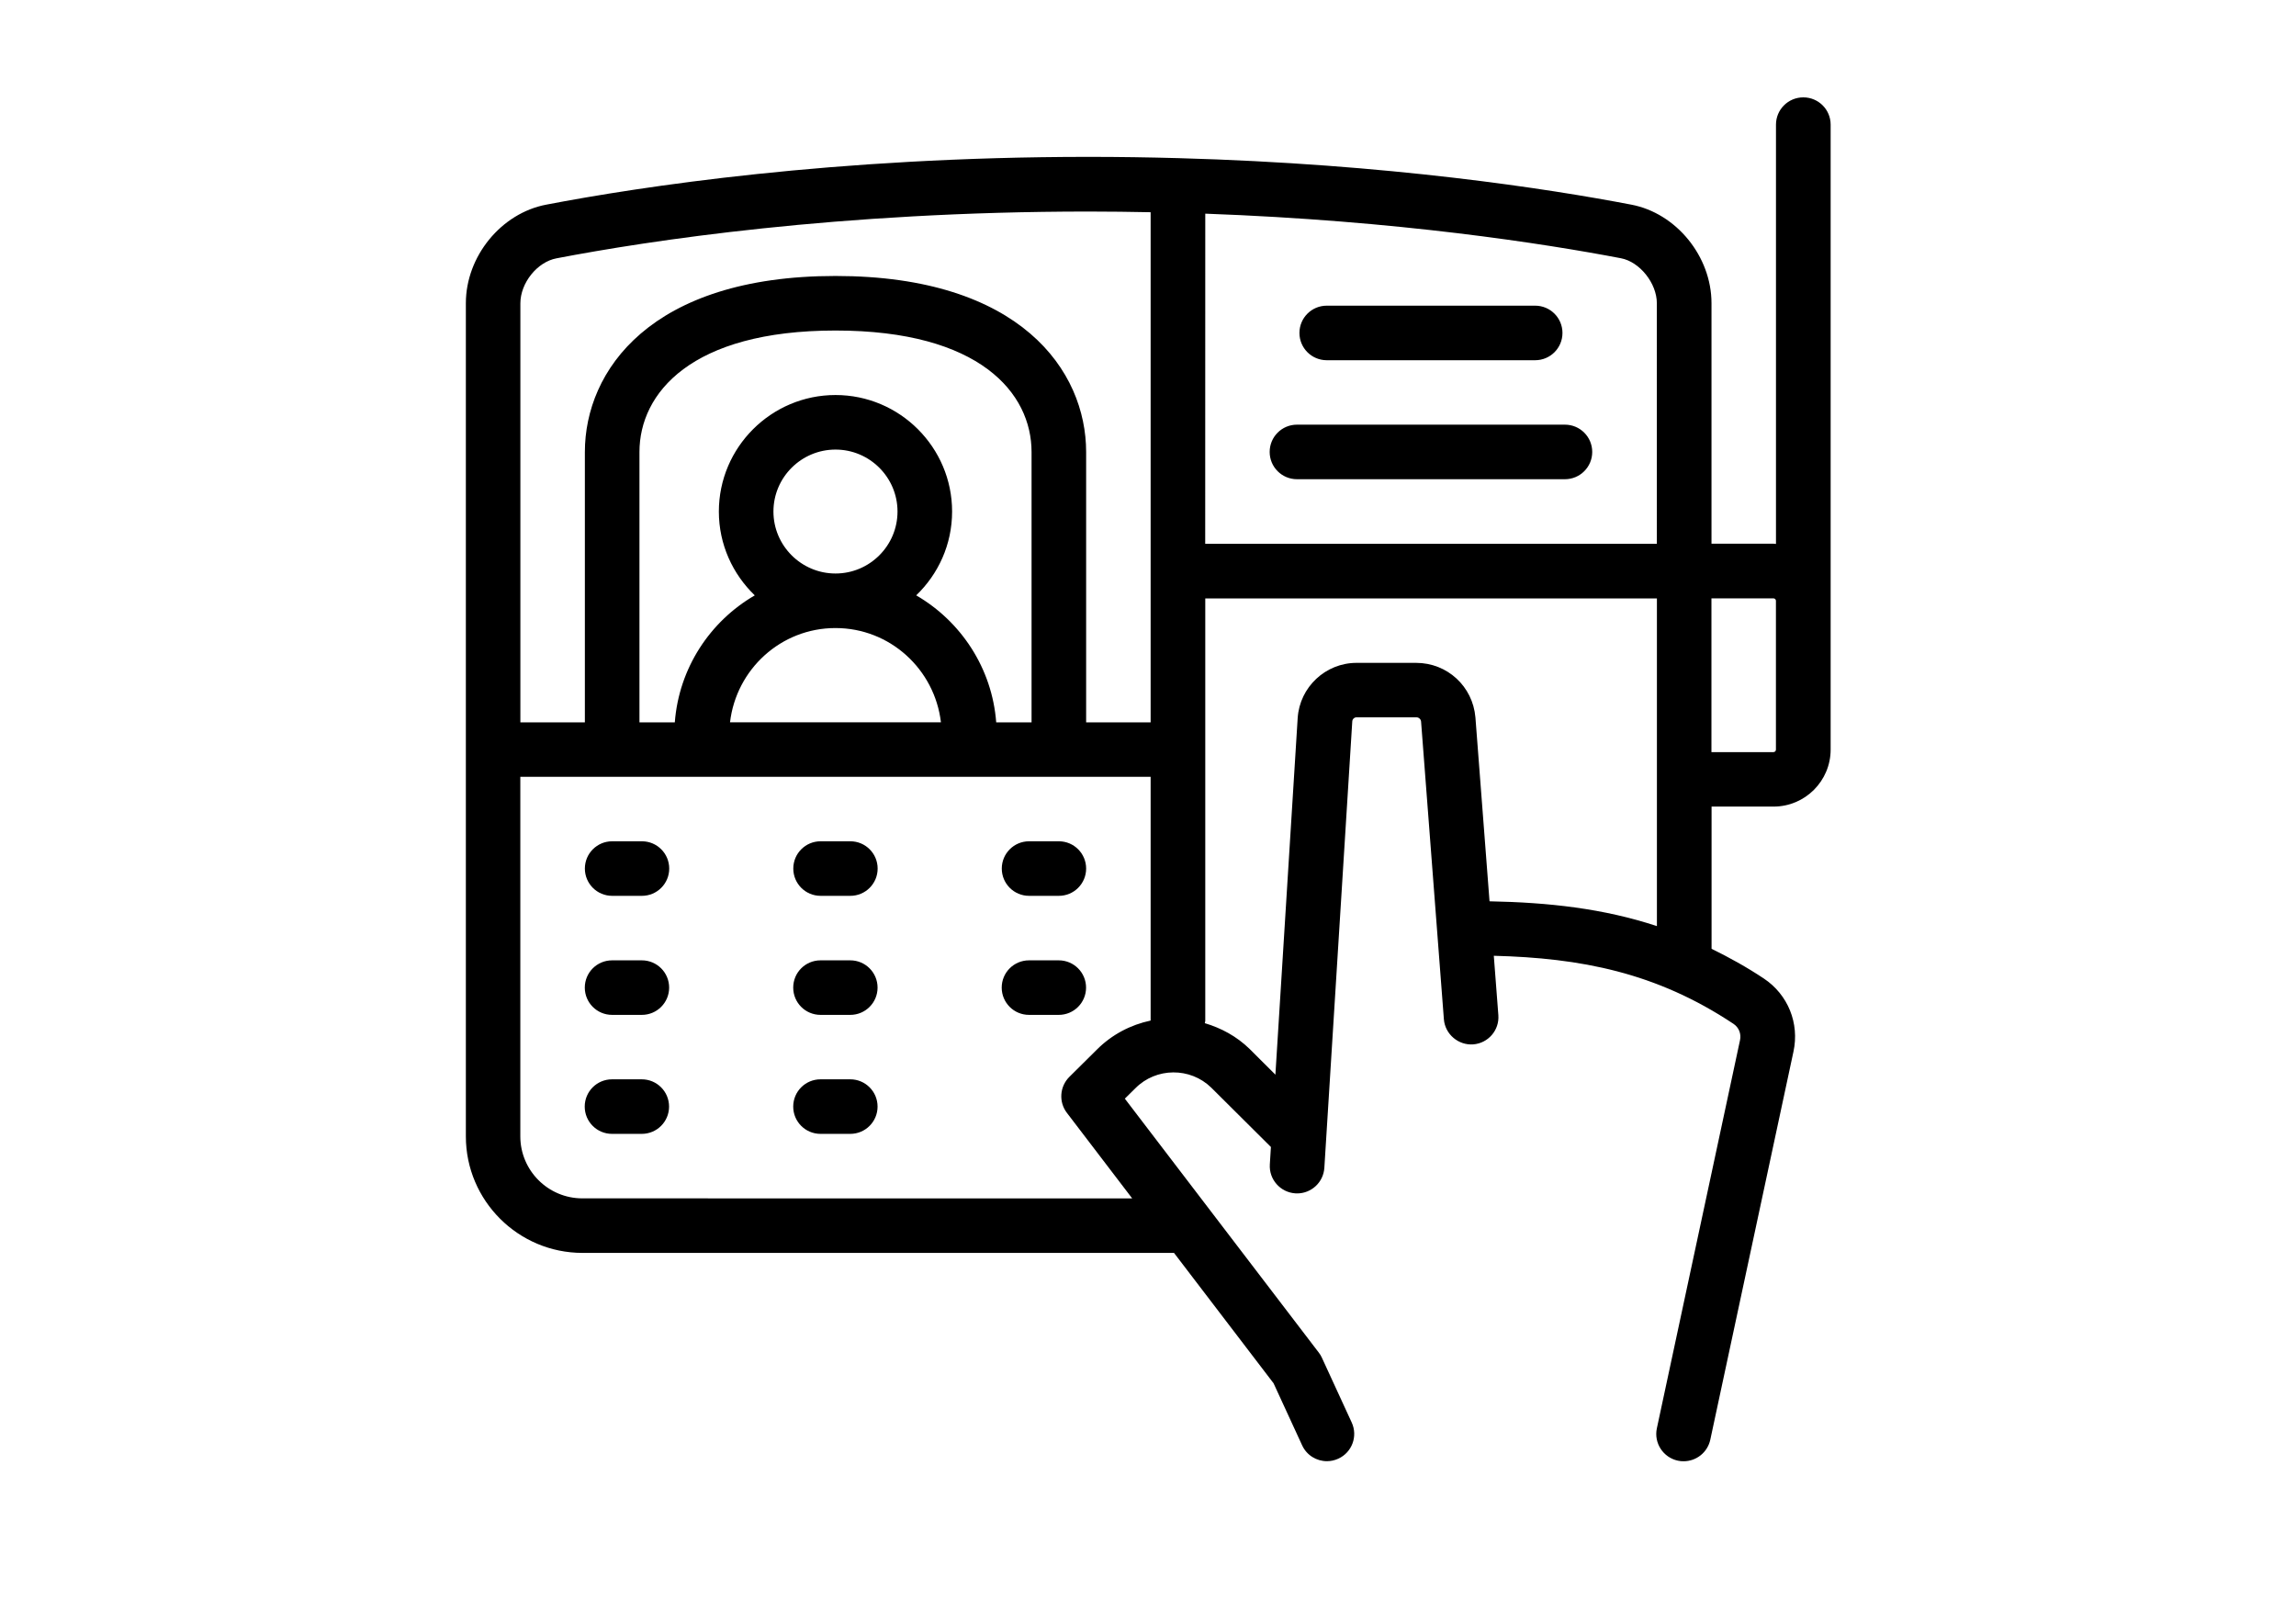 <svg xmlns="http://www.w3.org/2000/svg" xmlns:xlink="http://www.w3.org/1999/xlink" width="1122" zoomAndPan="magnify" viewBox="0 0 841.92 595.5" height="793" preserveAspectRatio="xMidYMid meet" version="1.0"><path fill="#000000" d="M 661.426 35.727 C 655.887 35.727 651.41 40.203 651.41 45.734 L 651.41 199.582 C 651.094 199.582 650.816 199.496 650.5 199.496 L 627.746 199.496 L 627.746 111.25 C 627.746 94.062 614.793 78.188 598.27 75.082 C 568.223 69.32 509.418 60.156 432.004 58.023 L 431.941 58.023 C 421.355 57.73 410.453 57.559 399.191 57.559 C 305.586 57.559 234.32 68.539 200.195 75.082 C 183.609 78.188 170.637 94.062 170.637 111.25 L 170.637 416.973 C 170.637 440.531 189.844 459.723 213.422 459.723 L 430.504 459.723 L 467.039 507.562 L 477.52 530.324 C 479.207 533.996 482.82 536.148 486.625 536.148 C 488.02 536.148 489.434 535.855 490.809 535.223 C 495.836 532.918 498.035 526.965 495.711 521.941 L 484.766 498.168 C 484.469 497.516 484.09 496.859 483.625 496.289 L 412.461 403.125 L 416.309 399.324 C 423.938 391.617 436.465 391.555 444.176 399.09 L 466.066 420.859 L 465.668 427.254 C 465.328 432.785 469.531 437.516 475.047 437.875 C 475.258 437.875 475.469 437.895 475.684 437.895 C 480.922 437.895 485.34 433.82 485.676 428.5 L 495.922 264.688 C 495.965 263.844 496.684 263.191 497.531 263.191 L 519.379 263.191 C 520.348 263.191 521.109 263.887 521.172 264.793 L 529.539 373.984 C 529.965 379.496 534.887 383.613 540.297 383.211 C 545.809 382.789 549.953 377.996 549.527 372.465 L 547.859 350.699 C 579.68 351.523 607.426 356.781 635.844 375.695 C 637.789 377.004 638.719 379.328 638.211 381.672 L 607.699 524.074 C 606.539 529.48 610.004 534.801 615.414 535.961 C 616.109 536.129 616.828 536.172 617.523 536.172 C 622.152 536.172 626.293 532.961 627.309 528.254 L 657.82 385.895 C 660.078 375.484 655.832 364.973 646.98 359.062 C 640.535 354.773 634.152 351.27 627.773 348.145 L 627.773 295.957 L 650.527 295.957 C 662.086 295.957 671.469 286.562 671.469 275.035 L 671.469 45.734 C 671.469 40.203 666.988 35.727 661.453 35.727 Z M 421.926 374.473 C 414.637 376.016 407.727 379.562 402.129 385.199 L 392.09 395.145 C 388.543 398.691 388.141 404.328 391.184 408.316 L 415.164 439.73 L 213.379 439.711 C 200.828 439.711 190.621 429.492 190.621 416.973 L 190.621 285.043 L 421.926 285.043 Z M 306.285 230.449 C 326.316 230.449 342.691 245.629 344.973 265.031 L 267.574 265.031 C 269.855 245.605 286.23 230.449 306.262 230.449 Z M 283.508 187.695 C 283.508 175.156 293.734 164.961 306.285 164.961 C 318.836 164.961 329.039 175.176 329.039 187.695 C 329.039 200.238 318.812 210.434 306.285 210.434 C 293.734 210.434 283.508 200.215 283.508 187.695 Z M 335.887 218.457 C 344 210.668 349.07 199.793 349.07 187.695 C 349.07 164.137 329.863 144.945 306.285 144.945 C 282.703 144.945 263.477 164.137 263.477 187.695 C 263.477 199.793 268.57 210.668 276.66 218.457 C 260.242 227.98 248.836 245.121 247.312 265.051 L 234.34 265.051 L 234.34 165.863 C 234.34 144.309 253.25 121.277 306.285 121.277 C 359.34 121.277 378.23 144.309 378.23 165.863 L 378.23 265.051 L 365.258 265.051 C 363.738 245.145 352.328 228 335.91 218.457 Z M 421.926 265.051 L 398.258 265.051 L 398.258 165.863 C 398.258 136.055 374.172 101.262 306.281 101.262 C 238.395 101.262 214.309 136.055 214.309 165.863 L 214.309 265.051 L 190.641 265.051 L 190.641 111.293 C 190.641 103.82 196.832 96.094 203.91 94.785 C 237.359 88.367 307.215 77.621 399.168 77.621 C 406.945 77.621 414.488 77.727 421.926 77.871 L 421.926 265.074 Z M 607.695 339.809 C 588.043 333.328 567.973 331.133 546.289 330.711 L 541.113 263.238 C 540.141 251.836 530.781 243.223 519.352 243.223 L 497.504 243.223 C 486.113 243.223 476.625 252.113 475.887 263.469 L 467.711 394.324 L 458.246 384.887 C 453.492 380.242 447.785 377.203 441.805 375.43 C 441.828 375.133 441.977 374.902 441.977 374.605 L 441.977 219.578 L 607.715 219.578 L 607.715 339.832 Z M 607.695 199.543 L 441.953 199.543 L 441.977 78.398 C 512.758 80.977 566.449 89.398 594.527 94.762 C 601.414 96.07 607.691 103.926 607.691 111.273 Z M 651.391 242.316 L 651.391 275.059 C 651.391 275.566 650.988 275.969 650.48 275.969 L 627.727 275.969 L 627.727 219.555 L 650.48 219.555 C 650.988 219.555 651.391 219.953 651.391 220.461 Z M 214.309 318.699 C 214.309 313.168 218.785 308.691 224.324 308.691 L 235.246 308.691 C 240.781 308.691 245.262 313.168 245.262 318.699 C 245.262 324.23 240.781 328.707 235.246 328.707 L 224.324 328.707 C 218.789 328.707 214.309 324.23 214.309 318.699 Z M 367.305 318.699 C 367.305 313.168 371.781 308.691 377.32 308.691 L 388.242 308.691 C 393.777 308.691 398.258 313.168 398.258 318.699 C 398.258 324.23 393.777 328.707 388.242 328.707 L 377.32 328.707 C 371.785 328.707 367.305 324.23 367.305 318.699 Z M 290.793 318.699 C 290.793 313.168 295.27 308.691 300.809 308.691 L 311.73 308.691 C 317.266 308.691 321.746 313.168 321.746 318.699 C 321.746 324.23 317.266 328.707 311.73 328.707 L 300.809 328.707 C 295.273 328.707 290.793 324.23 290.793 318.699 Z M 214.281 362.379 C 214.281 356.848 218.758 352.375 224.297 352.375 L 235.219 352.375 C 240.754 352.375 245.234 356.848 245.234 362.379 C 245.234 367.91 240.754 372.387 235.219 372.387 L 224.297 372.387 C 218.762 372.387 214.281 367.91 214.281 362.379 Z M 367.277 362.379 C 367.277 356.848 371.758 352.375 377.293 352.375 L 388.215 352.375 C 393.75 352.375 398.23 356.848 398.23 362.379 C 398.23 367.91 393.75 372.387 388.215 372.387 L 377.293 372.387 C 371.758 372.387 367.277 367.91 367.277 362.379 Z M 290.766 362.379 C 290.766 356.848 295.246 352.375 300.781 352.375 L 311.703 352.375 C 317.238 352.375 321.719 356.848 321.719 362.379 C 321.719 367.91 317.238 372.387 311.703 372.387 L 300.781 372.387 C 295.246 372.387 290.766 367.91 290.766 362.379 Z M 214.254 406.039 C 214.254 400.508 218.734 396.031 224.27 396.031 L 235.191 396.031 C 240.727 396.031 245.207 400.508 245.207 406.039 C 245.207 411.57 240.73 416.047 235.191 416.047 L 224.27 416.047 C 218.734 416.047 214.254 411.57 214.254 406.039 Z M 290.766 406.039 C 290.766 400.508 295.246 396.031 300.781 396.031 L 311.703 396.031 C 317.238 396.031 321.719 400.508 321.719 406.039 C 321.719 411.57 317.238 416.047 311.703 416.047 L 300.781 416.047 C 295.246 416.047 290.766 411.57 290.766 406.039 Z M 583.977 165.828 C 583.977 171.359 579.496 175.836 573.961 175.836 L 475.621 175.836 C 470.086 175.836 465.609 171.359 465.609 165.828 C 465.609 160.297 470.086 155.82 475.621 155.82 L 573.961 155.82 C 579.496 155.82 583.977 160.297 583.977 165.828 Z M 476.535 122.168 C 476.535 116.637 481.016 112.16 486.551 112.16 L 563.039 112.16 C 568.574 112.16 573.055 116.637 573.055 122.168 C 573.055 127.699 568.578 132.176 563.039 132.176 L 486.551 132.176 C 481.016 132.176 476.535 127.699 476.535 122.168 Z M 476.535 122.168 " fill-opacity="1" fill-rule="nonzero"/></svg>